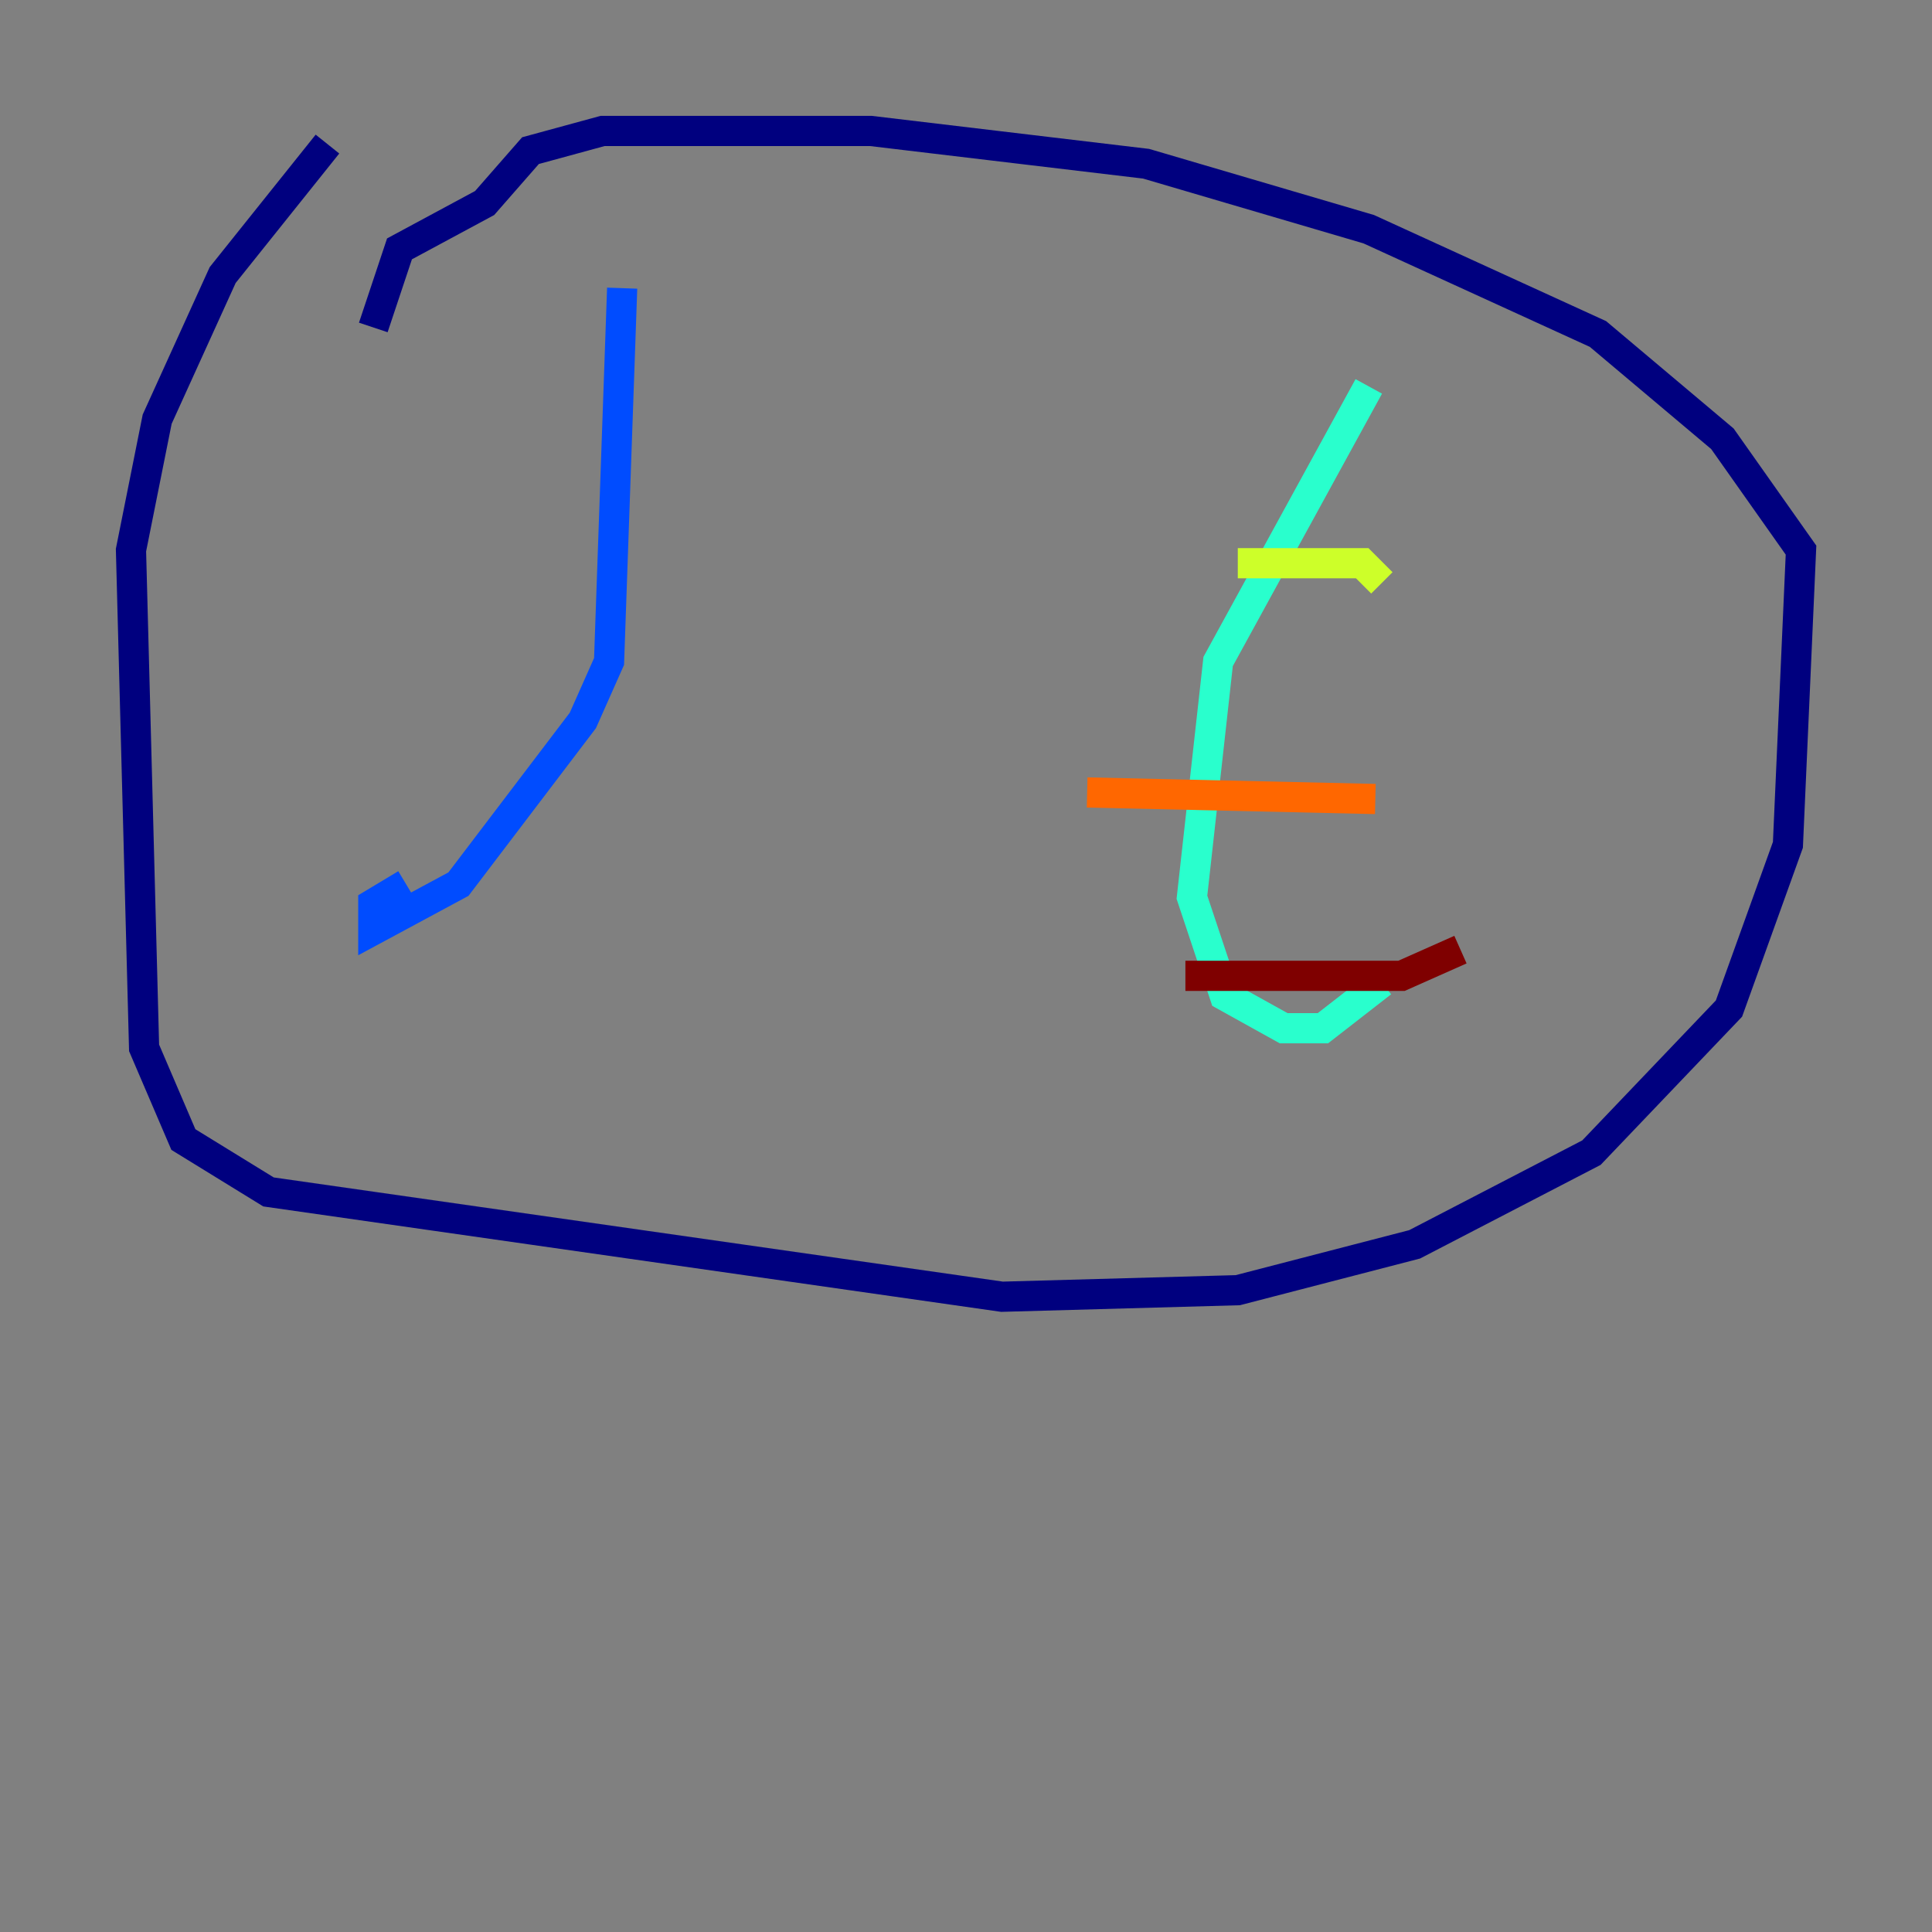 <?xml version="1.0" encoding="utf-8" ?>
<svg baseProfile="tiny" height="128" version="1.2" viewBox="0,0,128,128" width="128" xmlns="http://www.w3.org/2000/svg" xmlns:ev="http://www.w3.org/2001/xml-events" xmlns:xlink="http://www.w3.org/1999/xlink"><rect x="0" y="0" width="128" height="128" fill="#808080" stroke="none"/><defs /><polyline fill="none" points="21.695,9.546 14.752,18.224 10.414,27.77 8.678,36.447 9.546,69.424 12.149,75.498 17.79,78.969 66.386,85.912 82.007,85.478 93.722,82.441 105.437,76.366 114.549,66.82 118.454,55.973 119.322,36.447 114.115,29.071 105.871,22.129 90.685,15.186 75.932,10.848 57.709,8.678 39.919,8.678 35.146,9.98 32.108,13.451 26.468,16.488 24.732,21.695" stroke="#00007f" stroke-width="2" /><polyline fill="none" points="41.22,19.091 40.352,43.824 38.617,47.729 30.373,58.576 24.732,61.614 24.732,59.878 26.902,58.576" stroke="#004cff" stroke-width="2" /><polyline fill="none" points="90.685,25.6 80.705,43.824 78.969,59.444 81.139,65.953 85.044,68.122 87.647,68.122 91.552,65.085" stroke="#29ffcd" stroke-width="2" /><polyline fill="none" points="82.007,37.315 90.251,37.315 91.552,38.617" stroke="#cdff29" stroke-width="2" /><polyline fill="none" points="72.027,52.502 91.119,52.936" stroke="#ff6700" stroke-width="2" /><polyline fill="none" points="78.536,64.651 92.854,64.651 96.759,62.915" stroke="#7f0000" stroke-width="2" /></svg>